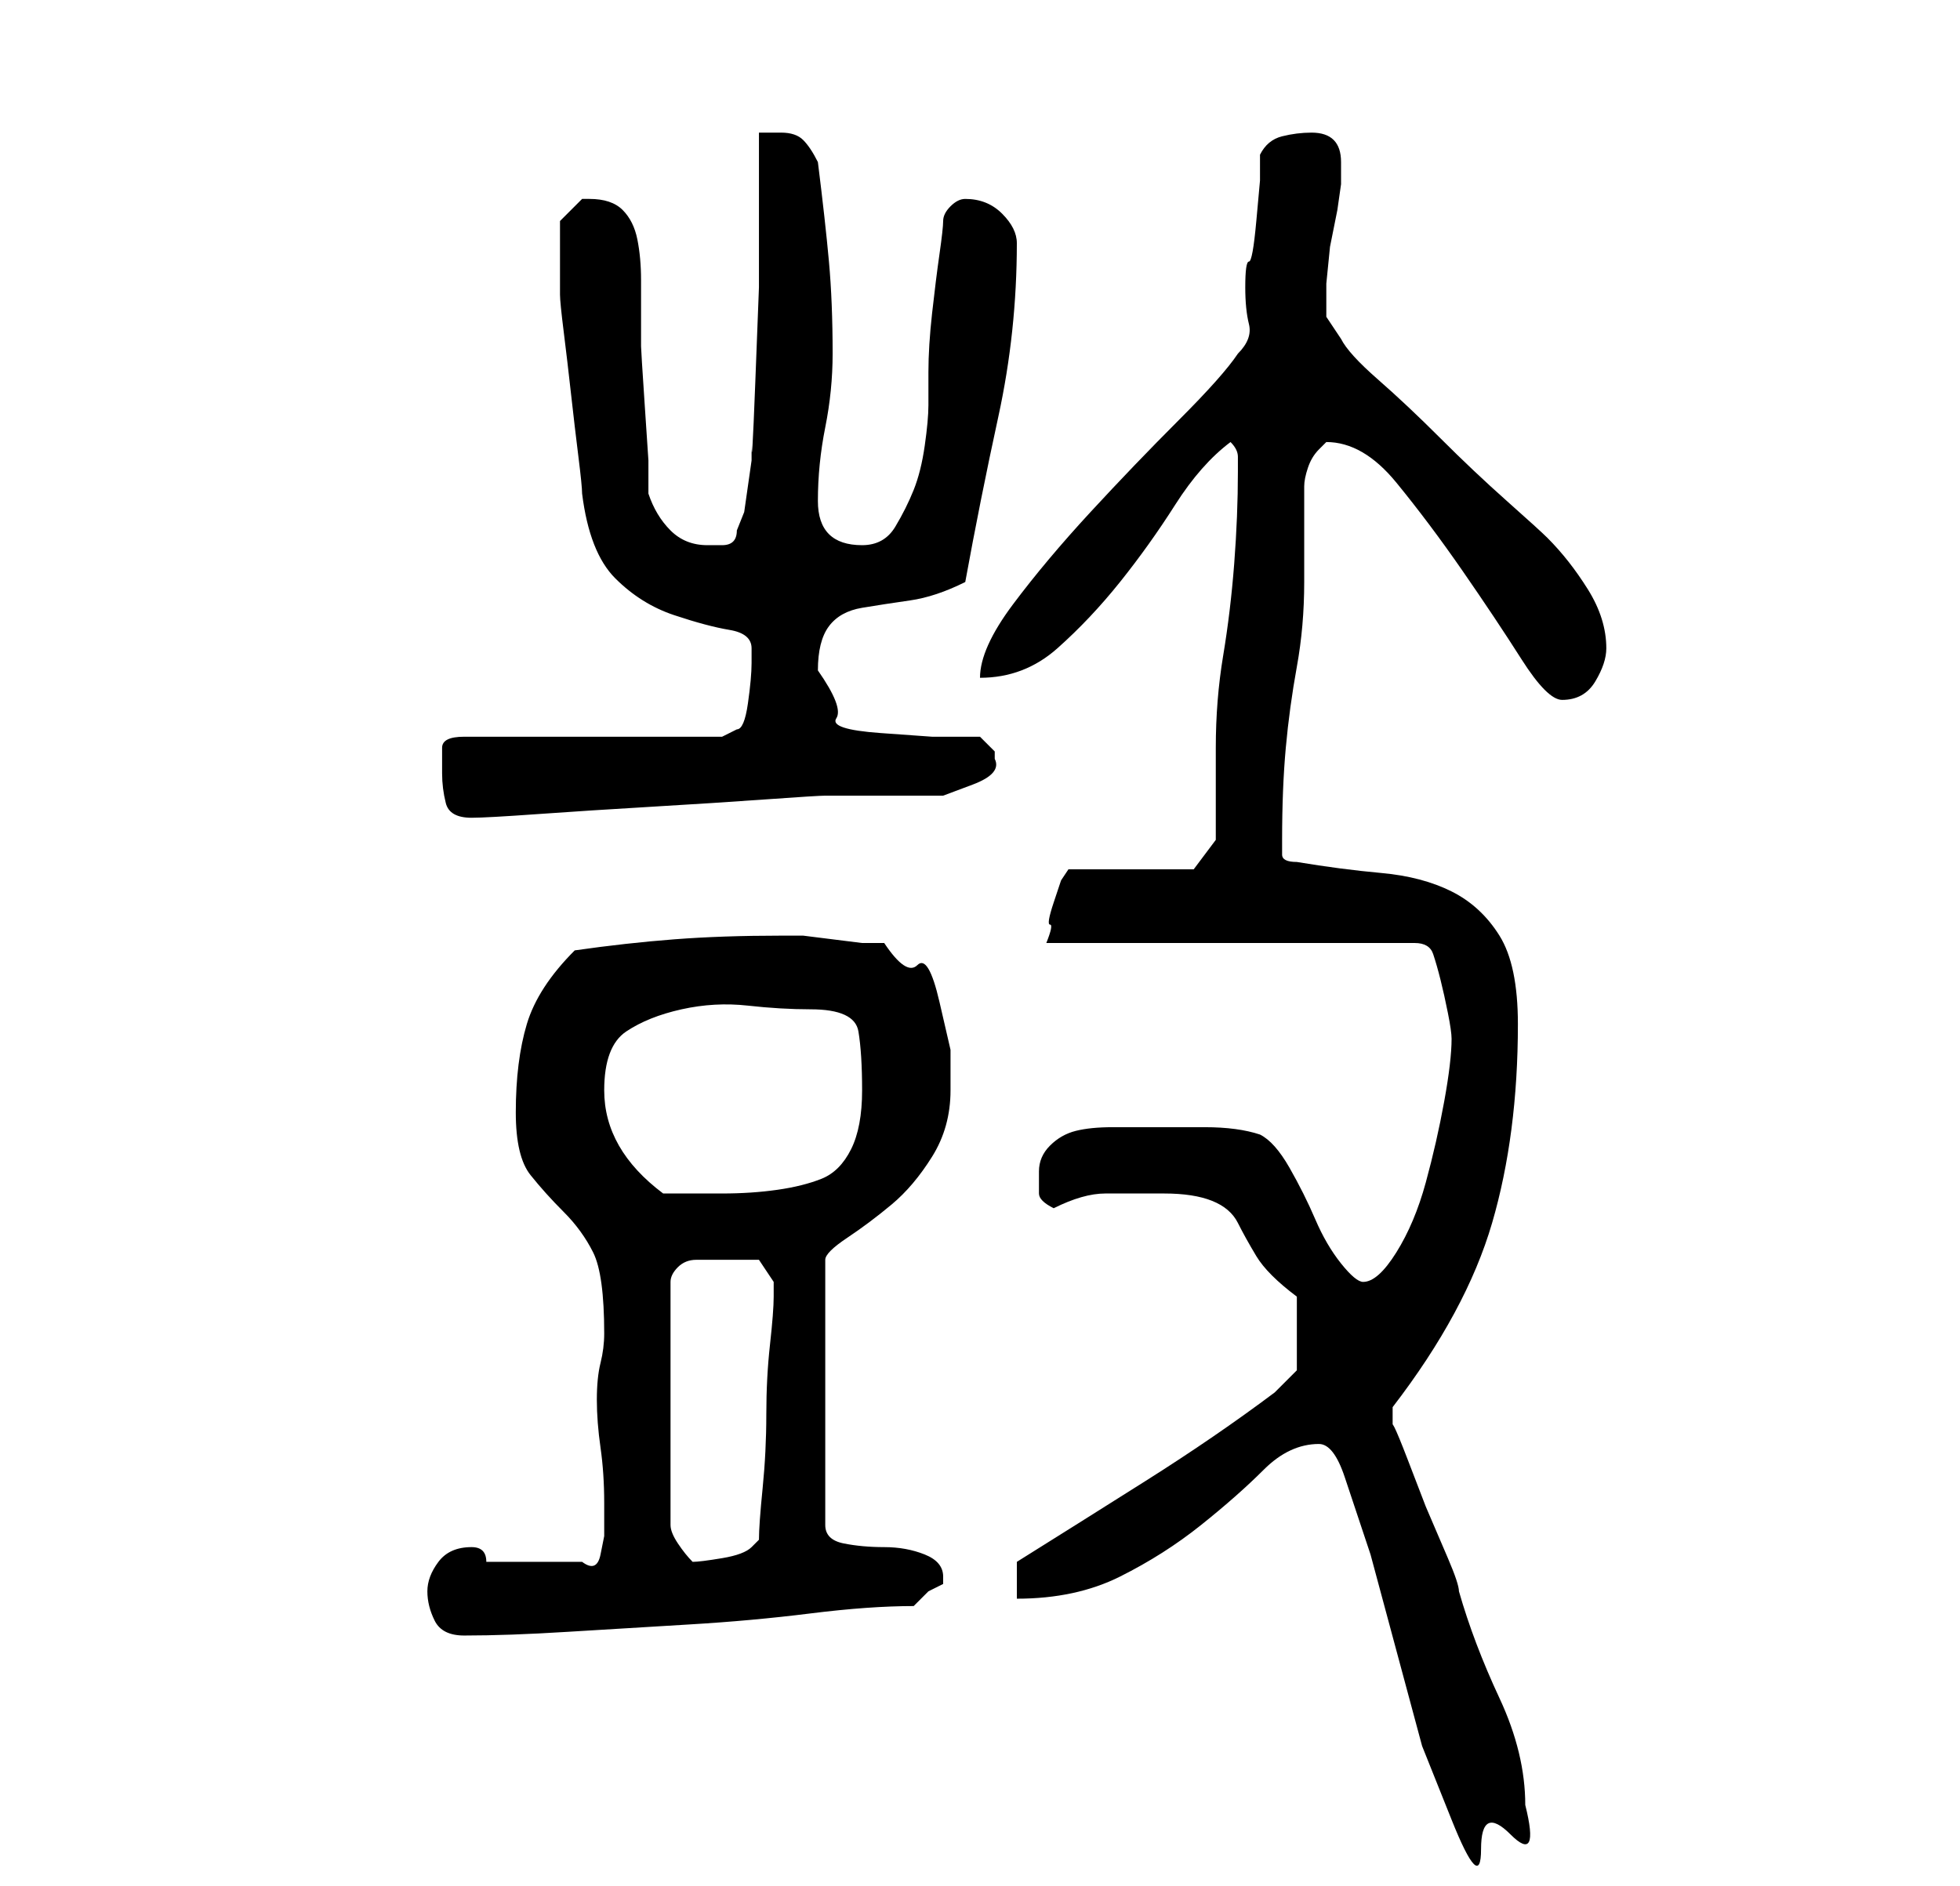 <?xml version="1.0" standalone="no"?>
<!DOCTYPE svg PUBLIC "-//W3C//DTD SVG 1.1//EN" "http://www.w3.org/Graphics/SVG/1.1/DTD/svg11.dtd" >
<svg xmlns="http://www.w3.org/2000/svg" xmlns:xlink="http://www.w3.org/1999/xlink" version="1.1" viewBox="-10 0 266 256">
   <path fill="currentColor"
d="M169 196q2 0 3.5 4.5l3.5 10.5t3.5 13t3.5 13t4 10t4 4t4 -2t2 -4q0 -7 -3.5 -14.5t-5.5 -14.5q0 -1 -1.5 -4.5l-3 -7t-2.5 -6.5t-2 -4v-3q10 -13 13.5 -25t3.5 -27q0 -8 -2.5 -12t-6.5 -6t-9.5 -2.5t-11.5 -1.5q-2 0 -2 -1v-2q0 -7 0.5 -12.5t1.5 -11t1 -11.5v-13
q0 -1 0.5 -2.5t1.5 -2.5l0.5 -0.5l0.5 -0.5q5 0 9.5 5.5t9 12t8 12t5.5 5.5q3 0 4.5 -2.5t1.5 -4.5q0 -4 -2.5 -8t-5.5 -7q-1 -1 -5.5 -5t-9 -8.5t-8.5 -8t-5 -5.5l-2 -3v0v-1v-3.5t0.5 -5l1 -5t0.5 -3.5v-1v-2q0 -2 -1 -3t-3 -1t-4 0.5t-3 2.5v3.5t-0.5 5.5t-1 5.5
t-0.5 3.5q0 3 0.5 5t-1.5 4q-2 3 -8 9t-12 12.5t-10.5 12.5t-4.5 10q6 0 10.5 -4t8.5 -9t7.5 -10.5t7.5 -8.5q1 1 1 2v2q0 6 -0.5 12.5t-1.5 12.5t-1 12.5v12.5l-3 4h-17l-1 1.5t-1 3t-0.5 3t-0.5 2.5h50q2 0 2.5 1.5t1 3.5t1 4.5t0.5 3.5q0 3 -1 8.5t-2.5 11t-4 9.5t-4.5 4
q-1 0 -3 -2.5t-3.5 -6t-3.5 -7t-4 -4.5q-3 -1 -7.5 -1h-8.5h-4q-3 0 -5 0.5t-3.5 2t-1.5 3.5v3q0 1 2 2q4 -2 7 -2h8q4 0 6.5 1t3.5 3t2.5 4.5t5.5 5.5v10l-1.5 1.5l-1.5 1.5q-8 6 -17.5 12t-17.5 11v5q8 0 14 -3t11 -7t8.5 -7.5t7.5 -3.5zM48 216q0 2 1 4t4 2q6 0 14 -0.5
t16.5 -1t16.5 -1.5t14 -1l2 -2t2 -1v-1q0 -2 -2.5 -3t-5.5 -1t-5.5 -0.5t-2.5 -2.5v-36q0 -1 3 -3t6 -4.5t5.5 -6.5t2.5 -9v-5.5t-1.5 -6.5t-3 -5t-4.5 -3h-3t-4 -0.5t-4 -0.5h-3q-8 0 -14.5 0.5t-13.5 1.5q-5 5 -6.5 10t-1.5 12q0 6 2 8.5t4.5 5t4 5.5t1.5 11q0 2 -0.5 4
t-0.5 5t0.5 6.5t0.5 7.5v2v2.5t-0.5 2.5t-2.5 1h-13q0 -1 -0.5 -1.5t-1.5 -0.5q-3 0 -4.5 2t-1.5 4zM89 171h2h2l2 3v1v1q0 2 -0.5 6.5t-0.5 9.5t-0.5 10t-0.5 7l-0.5 0.5l-0.5 0.5q-1 1 -4 1.5t-4 0.5q-1 -1 -2 -2.5t-1 -2.5v-33q0 -1 1 -2t2.5 -1h2.5h2zM72 148q0 -6 3 -8
t7.5 -3t9 -0.5t8.5 0.5q6 0 6.5 3t0.5 8t-1.5 8t-4 4t-6 1.5t-7.5 0.5h-8q-4 -3 -6 -6.5t-2 -7.5zM50 105q0 2 0.5 4t3.5 2v0q2 0 9 -0.5t15.5 -1t15.5 -1t8 -0.5h3h5h5h3t4 -1.5t3 -3.5v-1v0l-0.5 -0.5l-1.5 -1.5h-6.5t-7 -0.5t-6 -2t-2.5 -6.5q0 -4 1.5 -6t4.5 -2.5
t6.5 -1t7.5 -2.5q2 -11 4.5 -22.5t2.5 -23.5q0 -2 -2 -4t-5 -2v0q-1 0 -2 1t-1 2t-0.5 4.5t-1 8t-0.5 8v4.5q0 2 -0.5 5.5t-1.5 6t-2.5 5t-4.5 2.5q-6 0 -6 -6q0 -5 1 -10t1 -10q0 -7 -0.5 -12.5t-1.5 -13.5q-1 -2 -2 -3t-3 -1h-3v8v13t-0.5 13t-0.5 8v2.5t-0.5 3.5
t-0.5 3.5t-1 2.5q0 2 -2 2h-2q-3 0 -5 -2t-3 -5v-4.5t-0.5 -7.5t-0.5 -8v-5v-4q0 -3 -0.5 -5.5t-2 -4t-4.5 -1.5h-1l-3 3v5v5q0 1 0.5 5t1 8.5t1 8.5t0.5 5q1 8 4.5 11.5t8 5t7.5 2t3 2.5v2q0 2 -0.5 5.5t-1.5 3.5l-2 1h-35q-3 0 -3 1.5v3.5z" />
</svg>
